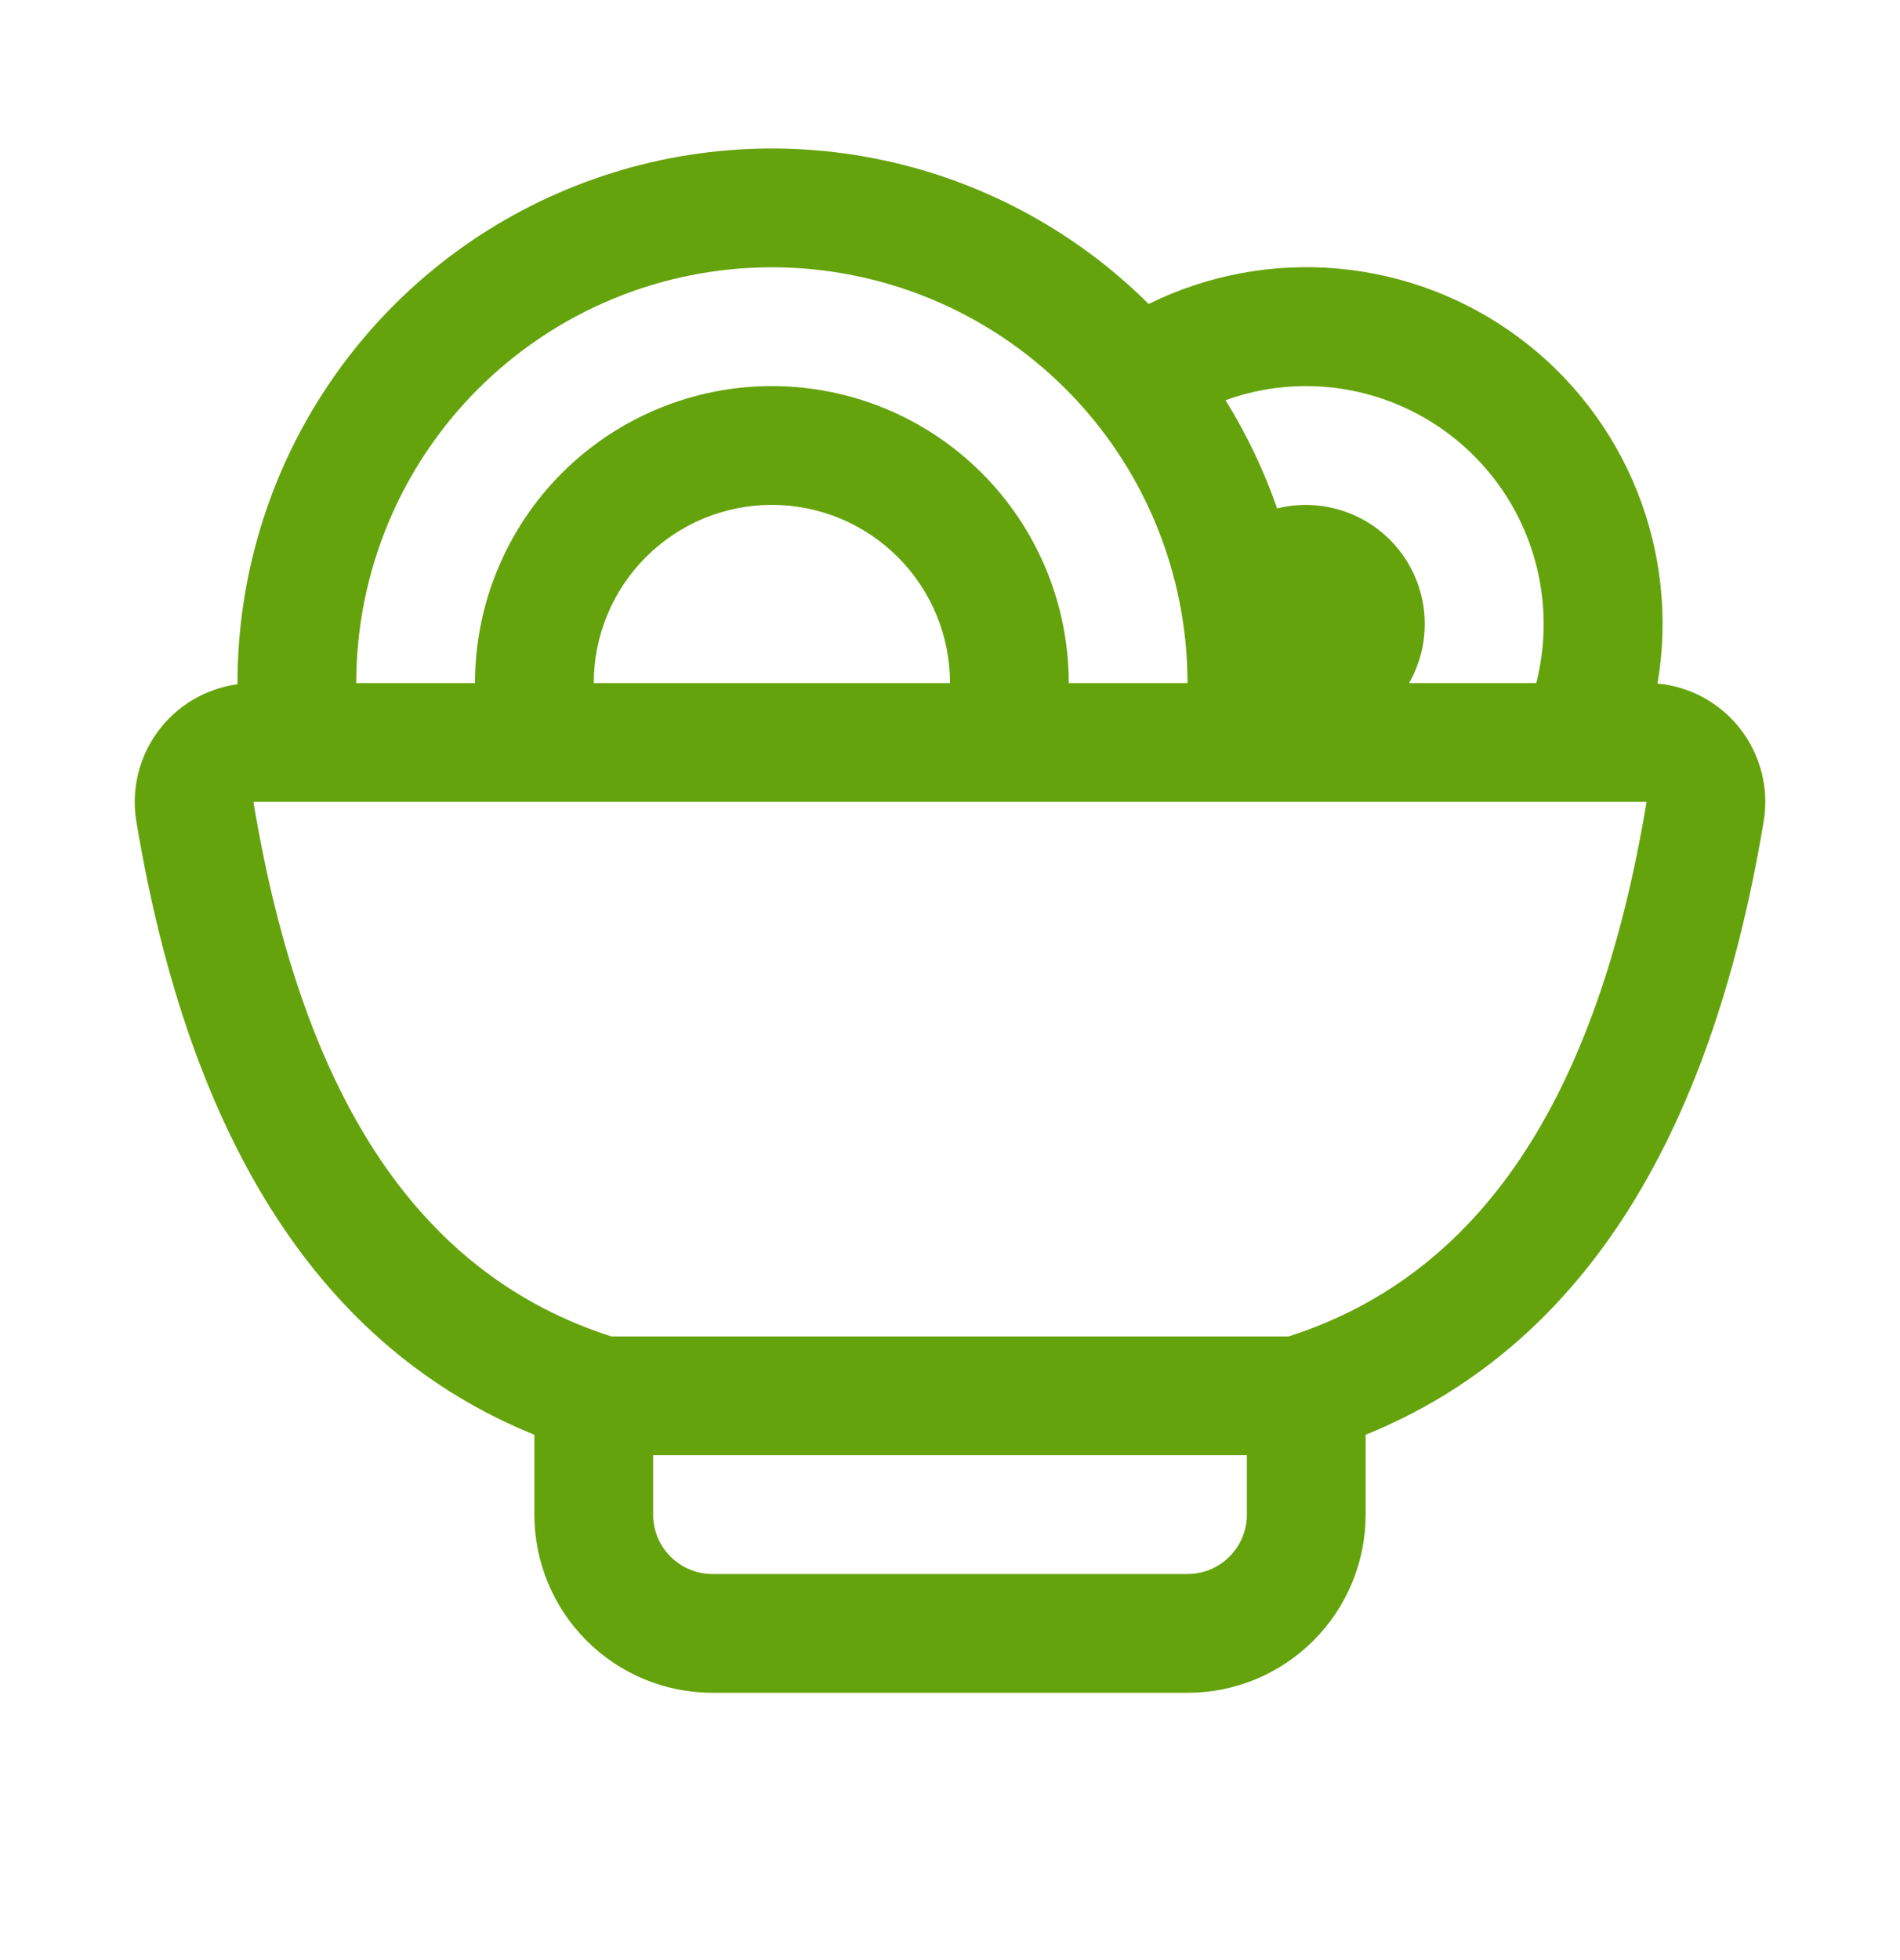 <?xml version="1.0" encoding="UTF-8" standalone="no"?><svg width='32' height='33' viewBox='0 0 32 33' fill='none' xmlns='http://www.w3.org/2000/svg'>
<path d='M4 11.518V11.5C4 9.722 4.526 7.984 5.513 6.505C6.5 5.026 7.902 3.872 9.544 3.19C11.186 2.507 12.993 2.326 14.737 2.669C16.482 3.012 18.085 3.864 19.346 5.118C20.338 4.628 21.446 4.422 22.547 4.523C23.649 4.624 24.701 5.027 25.588 5.688C26.475 6.349 27.162 7.243 27.572 8.27C27.983 9.297 28.102 10.418 27.916 11.508C28.19 11.533 28.455 11.615 28.696 11.747C28.937 11.88 29.148 12.061 29.315 12.278C29.483 12.496 29.604 12.746 29.671 13.013C29.738 13.279 29.749 13.557 29.704 13.828C28.8 19.266 26.564 22.708 23 24.156V25.5C23 26.296 22.684 27.059 22.121 27.621C21.559 28.184 20.796 28.5 20 28.5H12C11.204 28.5 10.441 28.184 9.879 27.621C9.316 27.059 9 26.296 9 25.5V24.156C5.436 22.708 3.2 19.266 2.296 13.828C2.252 13.564 2.262 13.294 2.325 13.034C2.387 12.774 2.501 12.529 2.66 12.314C2.819 12.099 3.019 11.917 3.25 11.781C3.48 11.645 3.735 11.556 4 11.52V11.518ZM6 11.5H8C8 10.174 8.527 8.902 9.464 7.964C10.402 7.027 11.674 6.5 13 6.5C14.326 6.5 15.598 7.027 16.535 7.964C17.473 8.902 18 10.174 18 11.5H20C20 9.643 19.262 7.863 17.95 6.55C16.637 5.237 14.857 4.5 13 4.5C11.143 4.5 9.363 5.237 8.05 6.55C6.737 7.863 6 9.643 6 11.5ZM10 11.5H16C16 10.704 15.684 9.941 15.121 9.379C14.559 8.816 13.796 8.5 13 8.5C12.204 8.5 11.441 8.816 10.879 9.379C10.316 9.941 10 10.704 10 11.5ZM23.732 11.5H25.874C26.025 10.909 26.039 10.291 25.915 9.694C25.791 9.096 25.533 8.535 25.159 8.053C24.785 7.571 24.306 7.18 23.759 6.911C23.212 6.642 22.61 6.501 22 6.5C21.52 6.5 21.064 6.584 20.64 6.738C20.994 7.306 21.286 7.918 21.51 8.56C21.891 8.465 22.291 8.485 22.661 8.616C23.031 8.747 23.355 8.984 23.591 9.297C23.828 9.61 23.967 9.985 23.992 10.377C24.017 10.769 23.927 11.159 23.732 11.5ZM21 24.5H11V25.5C11 25.765 11.105 26.02 11.293 26.207C11.48 26.395 11.735 26.5 12 26.5H20C20.265 26.5 20.52 26.395 20.707 26.207C20.895 26.02 21 25.765 21 25.5V24.5ZM10.296 22.5H21.704C24.876 21.48 26.884 18.596 27.732 13.5H4.268C5.116 18.596 7.124 21.48 10.296 22.5Z' fill='#65A30D'/>
</svg>

